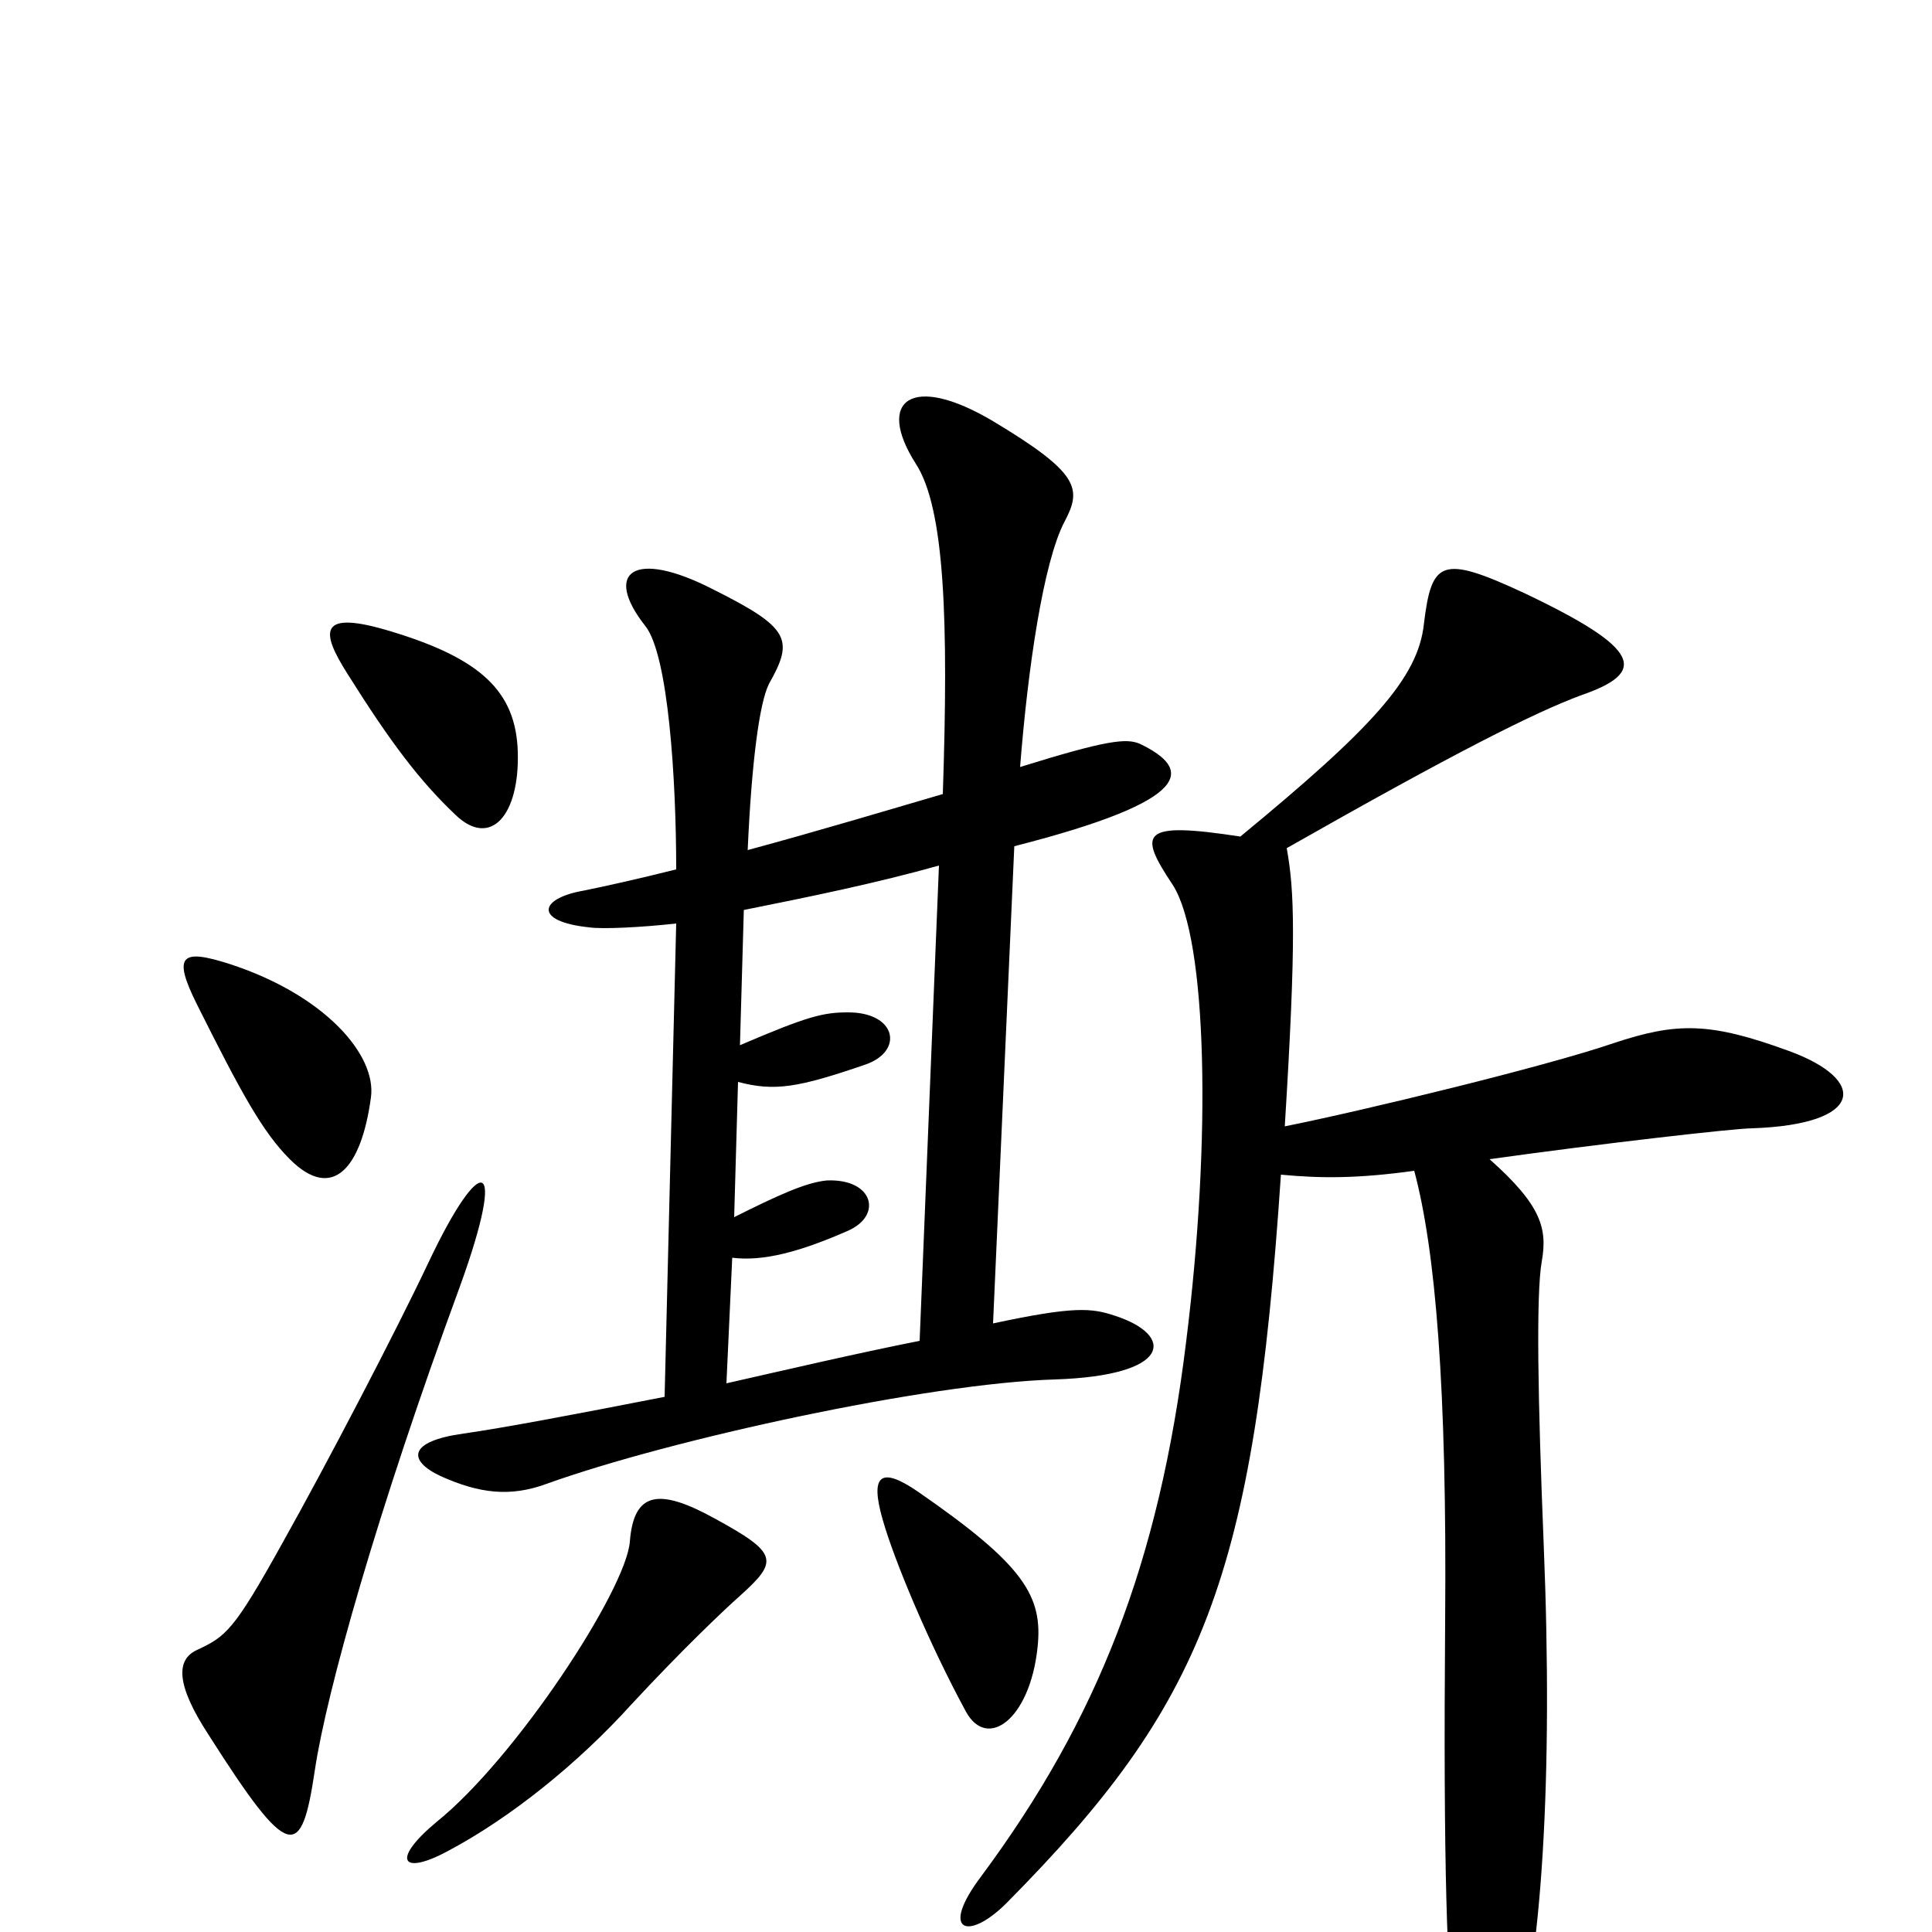 <svg xmlns="http://www.w3.org/2000/svg" viewBox="0 -1000 1000 1000">
	<path fill="#000000" d="M268 -611C267 -642 249 -659 203 -673C164 -685 166 -673 180 -651C202 -616 217 -596 236 -578C254 -561 269 -578 268 -611ZM590 -615C583 -618 573 -617 528 -603C532 -654 540 -709 551 -730C560 -747 559 -755 514 -782C472 -807 453 -793 474 -760C489 -737 491 -679 488 -589C464 -582 424 -570 387 -560C389 -605 393 -636 398 -646C411 -669 409 -675 369 -695C328 -716 312 -704 334 -676C346 -661 350 -596 350 -550C330 -545 312 -541 302 -539C279 -535 276 -523 305 -520C312 -519 332 -520 350 -522L344 -277C298 -268 261 -261 240 -258C211 -254 211 -244 228 -236C248 -227 264 -225 283 -232C347 -255 480 -284 546 -286C607 -288 608 -309 577 -319C565 -323 556 -324 514 -315L525 -562C619 -586 617 -602 590 -615ZM192 -432C195 -454 168 -485 119 -501C94 -509 89 -506 102 -480C125 -434 136 -414 150 -400C172 -378 187 -395 192 -432ZM926 -456C885 -471 868 -471 835 -460C800 -448 705 -425 665 -417C671 -514 670 -539 666 -561C754 -611 794 -631 818 -640C853 -652 850 -664 789 -693C746 -713 741 -710 737 -677C734 -649 710 -623 642 -567C590 -575 589 -569 607 -542C625 -514 627 -410 614 -306C600 -191 568 -110 508 -29C486 0 501 5 521 -15C623 -118 649 -183 663 -392C684 -390 703 -390 732 -394C743 -353 749 -282 748 -161C747 -32 749 20 753 57C757 98 773 99 783 65C798 15 804 -79 799 -201C796 -275 795 -330 798 -347C801 -364 798 -376 771 -400C828 -408 898 -416 907 -416C965 -418 967 -441 926 -456ZM238 -334C263 -403 249 -404 222 -347C205 -311 169 -242 146 -201C121 -156 117 -153 102 -146C91 -141 91 -128 108 -102C150 -36 156 -37 163 -84C169 -124 195 -217 238 -334ZM537 -147C540 -174 530 -190 475 -228C456 -241 450 -237 457 -213C463 -192 481 -149 500 -114C511 -94 533 -110 537 -147ZM383 -174C403 -192 403 -196 370 -214C341 -230 328 -228 326 -202C324 -177 267 -90 226 -57C202 -37 208 -29 232 -42C264 -59 299 -87 327 -118C353 -146 374 -166 383 -174ZM486 -552L476 -306C441 -299 407 -291 376 -284L379 -349C395 -347 414 -352 439 -363C457 -371 452 -390 428 -389C417 -388 402 -381 380 -370L382 -440C401 -435 413 -437 448 -449C468 -456 464 -476 439 -476C426 -476 418 -474 383 -459L385 -529C420 -536 454 -543 486 -552Z"/>
</svg>